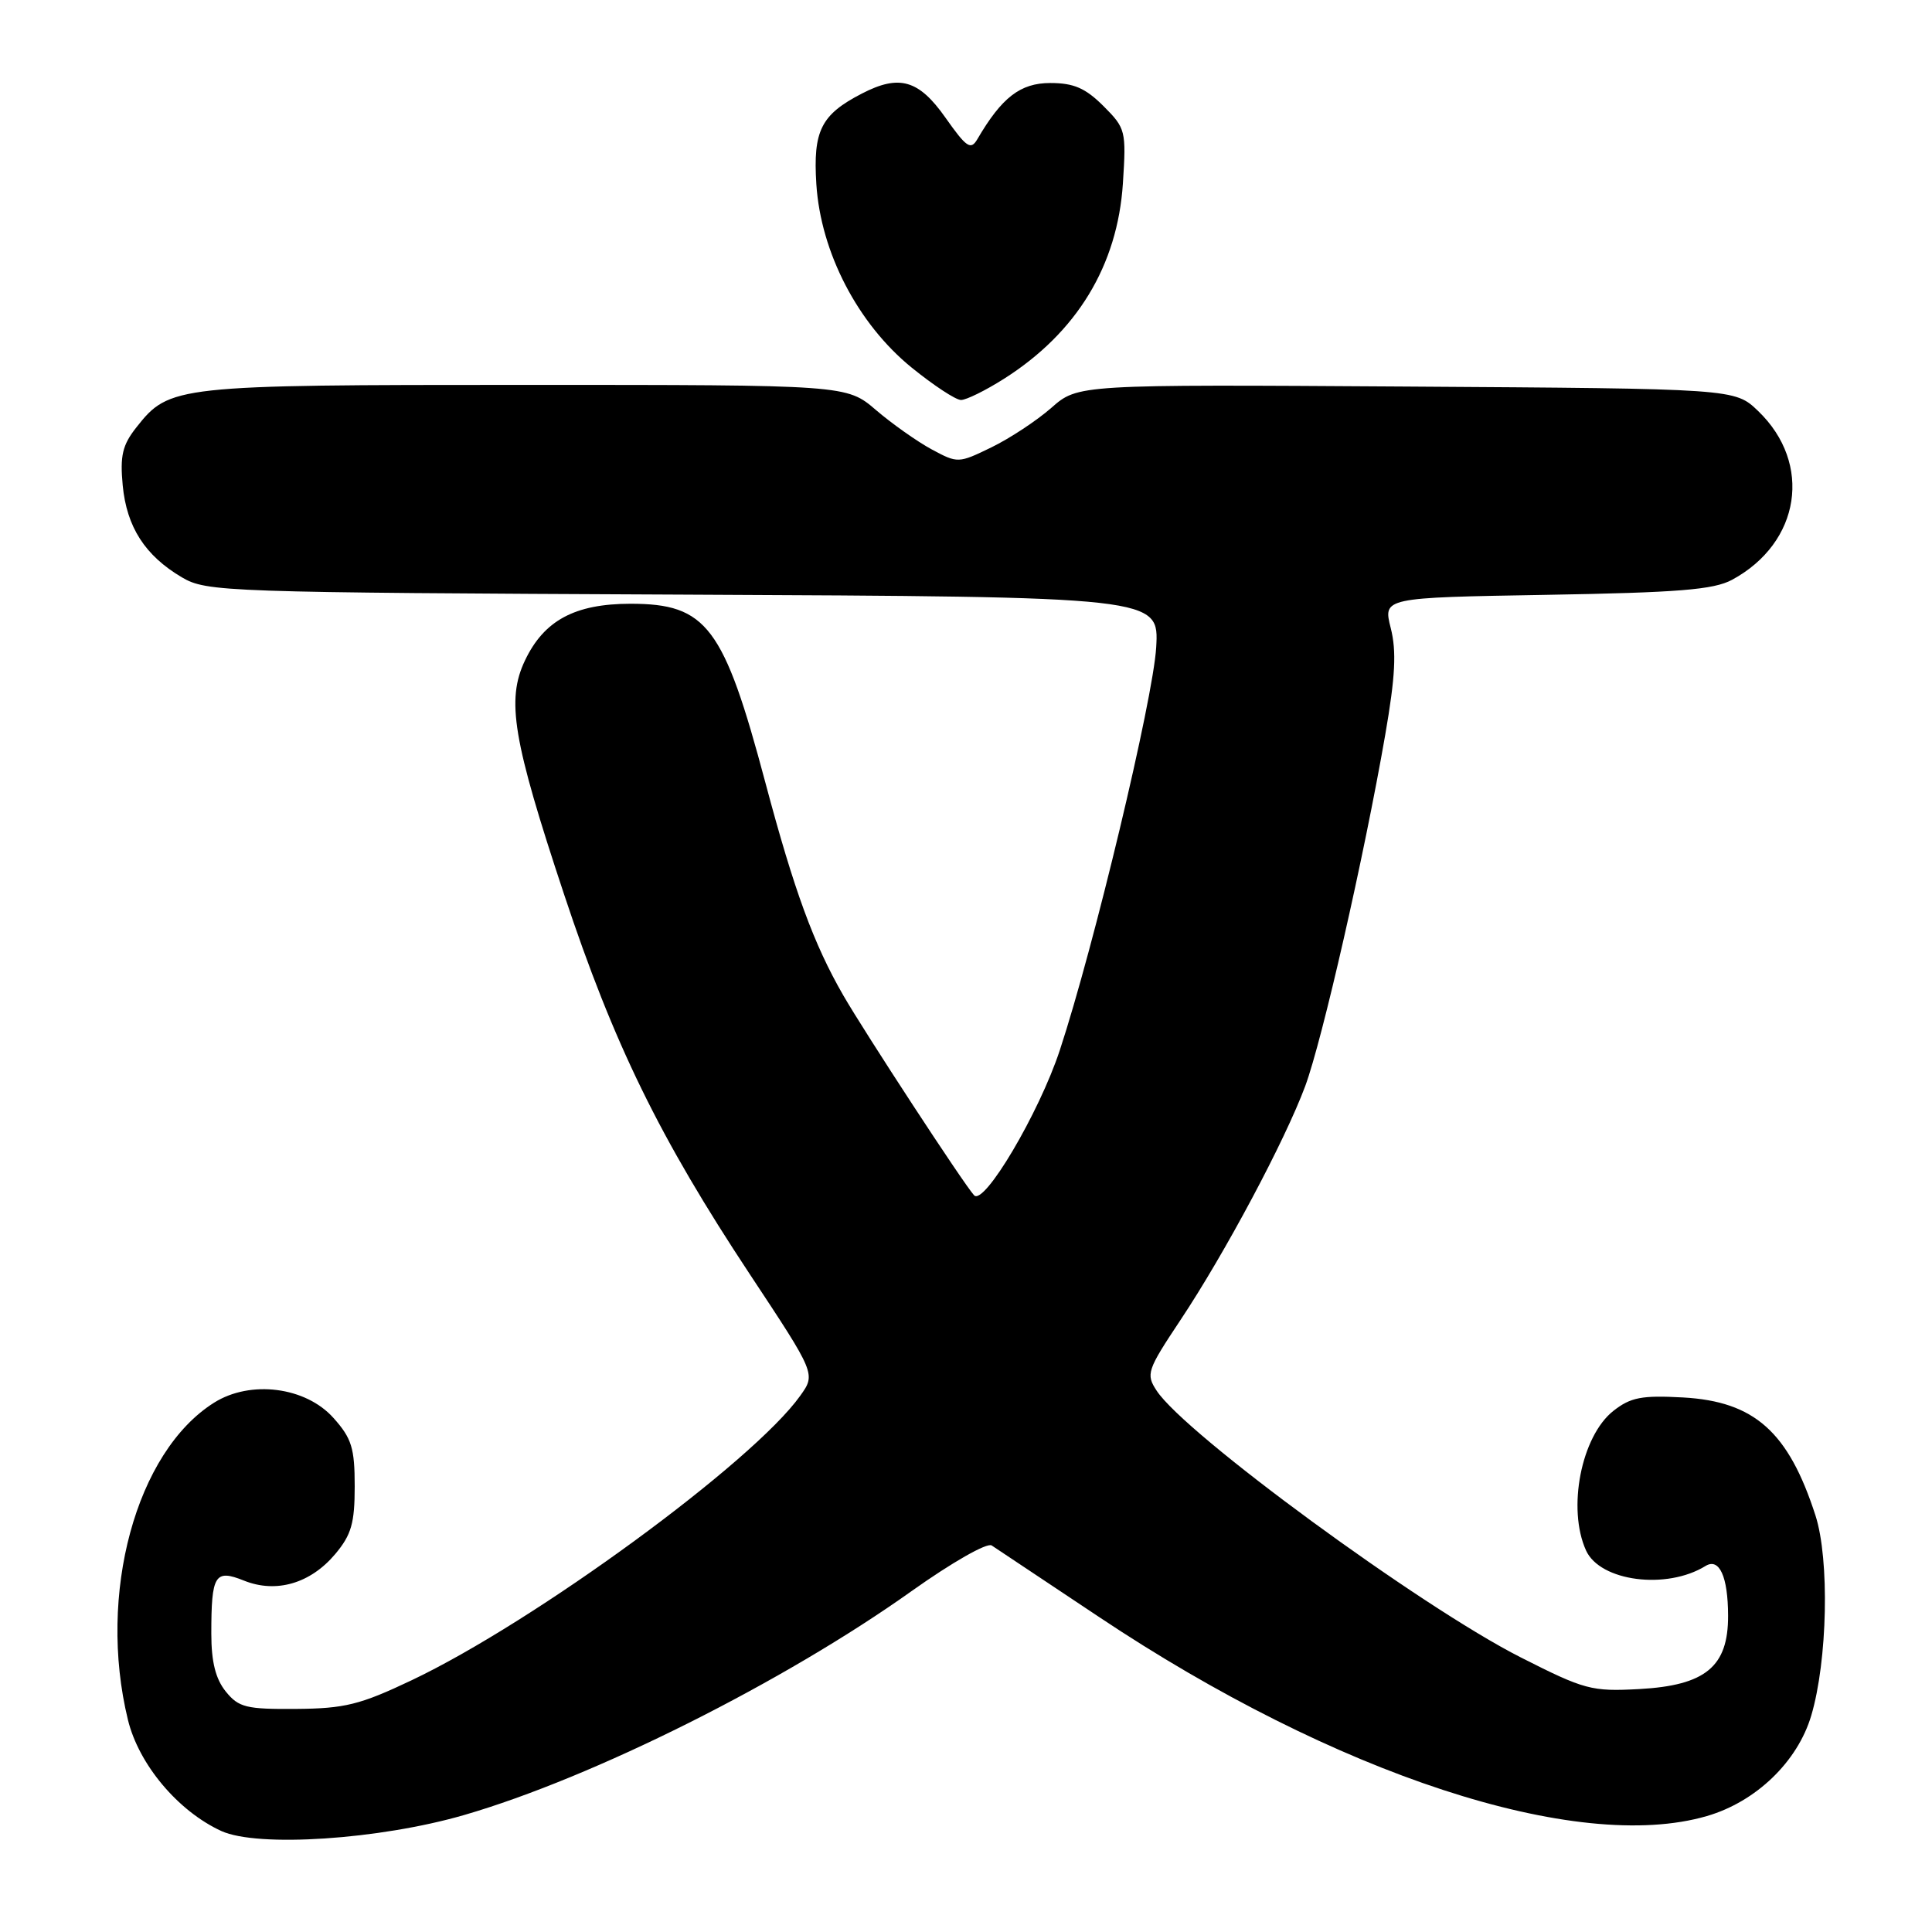 <?xml version="1.0" encoding="UTF-8" standalone="no"?>
<!DOCTYPE svg PUBLIC "-//W3C//DTD SVG 1.1//EN" "http://www.w3.org/Graphics/SVG/1.1/DTD/svg11.dtd" >
<svg xmlns="http://www.w3.org/2000/svg" xmlns:xlink="http://www.w3.org/1999/xlink" version="1.1" viewBox="0 0 256 256">
 <g >
 <path fill="currentColor"
d=" M 61.50 240.50 C 78.59 235.54 103.89 222.87 120.86 210.78 C 126.11 207.05 130.78 204.38 131.40 204.78 C 132.00 205.18 138.39 209.43 145.60 214.24 C 176.94 235.16 208.94 245.65 226.16 240.64 C 232.67 238.75 238.19 233.44 240.00 227.32 C 242.16 220.05 242.44 206.64 240.56 200.81 C 236.98 189.72 232.48 185.70 223.01 185.17 C 217.53 184.87 216.07 185.15 213.78 186.95 C 209.52 190.31 207.64 199.91 210.16 205.45 C 212.03 209.55 220.83 210.69 225.99 207.50 C 227.82 206.38 228.97 208.90 228.98 214.08 C 229.01 220.84 225.99 223.33 217.20 223.81 C 210.89 224.15 209.98 223.91 201.50 219.61 C 188.23 212.88 157.02 190.02 153.26 184.27 C 151.82 182.08 151.99 181.57 156.40 174.94 C 162.33 166.03 170.26 151.15 172.95 143.91 C 175.21 137.81 180.76 113.46 183.55 97.37 C 184.89 89.64 185.06 86.29 184.28 83.22 C 183.26 79.19 183.26 79.19 204.88 78.82 C 222.41 78.52 227.07 78.14 229.50 76.83 C 238.59 71.92 240.21 61.41 232.95 54.45 C 229.87 51.50 229.87 51.50 186.35 51.22 C 142.83 50.94 142.83 50.94 139.31 54.04 C 137.37 55.74 133.79 58.10 131.36 59.28 C 127.00 61.40 126.90 61.40 123.46 59.55 C 121.55 58.52 118.22 56.17 116.08 54.34 C 112.18 51.00 112.18 51.00 69.56 51.00 C 23.17 51.00 22.45 51.08 18.07 56.63 C 16.22 58.97 15.89 60.39 16.26 64.32 C 16.79 69.84 19.22 73.62 24.10 76.50 C 27.39 78.43 29.58 78.51 90.54 78.79 C 153.59 79.08 153.59 79.08 153.20 85.79 C 152.79 92.68 144.94 125.49 140.42 139.19 C 137.68 147.49 130.38 159.83 129.07 158.38 C 127.70 156.89 114.55 136.77 111.74 131.89 C 107.83 125.11 105.23 118.02 101.43 103.75 C 95.90 82.98 93.65 80.00 83.53 80.00 C 76.17 80.01 72.08 82.21 69.56 87.52 C 67.07 92.76 67.95 98.04 74.73 118.47 C 81.34 138.38 87.37 150.72 99.36 168.85 C 108.10 182.06 108.10 182.06 106.03 184.95 C 99.79 193.72 70.88 214.88 54.55 222.64 C 47.71 225.89 45.67 226.39 39.24 226.44 C 32.63 226.49 31.63 226.25 29.92 224.14 C 28.57 222.47 28.00 220.21 28.00 216.47 C 28.00 208.65 28.47 207.89 32.33 209.44 C 36.58 211.15 41.13 209.83 44.42 205.92 C 46.56 203.37 47.00 201.83 47.00 196.94 C 47.00 191.88 46.60 190.58 44.19 187.89 C 40.51 183.76 33.19 182.83 28.37 185.86 C 18.02 192.37 12.89 211.23 16.95 227.88 C 18.39 233.80 23.59 239.99 29.33 242.62 C 34.15 244.82 50.26 243.76 61.50 240.50 Z  M 133.05 50.18 C 142.69 44.06 148.08 35.19 148.79 24.30 C 149.24 17.33 149.16 17.00 146.21 14.05 C 143.82 11.67 142.28 11.00 139.17 11.00 C 135.20 11.00 132.74 12.90 129.50 18.45 C 128.63 19.93 128.06 19.54 125.27 15.58 C 121.74 10.57 119.16 9.83 114.20 12.40 C 108.79 15.19 107.72 17.32 108.17 24.40 C 108.75 33.44 113.66 42.90 120.79 48.70 C 123.70 51.06 126.64 53.00 127.34 53.00 C 128.04 53.00 130.61 51.73 133.05 50.18 Z "/>
</g>
</svg>